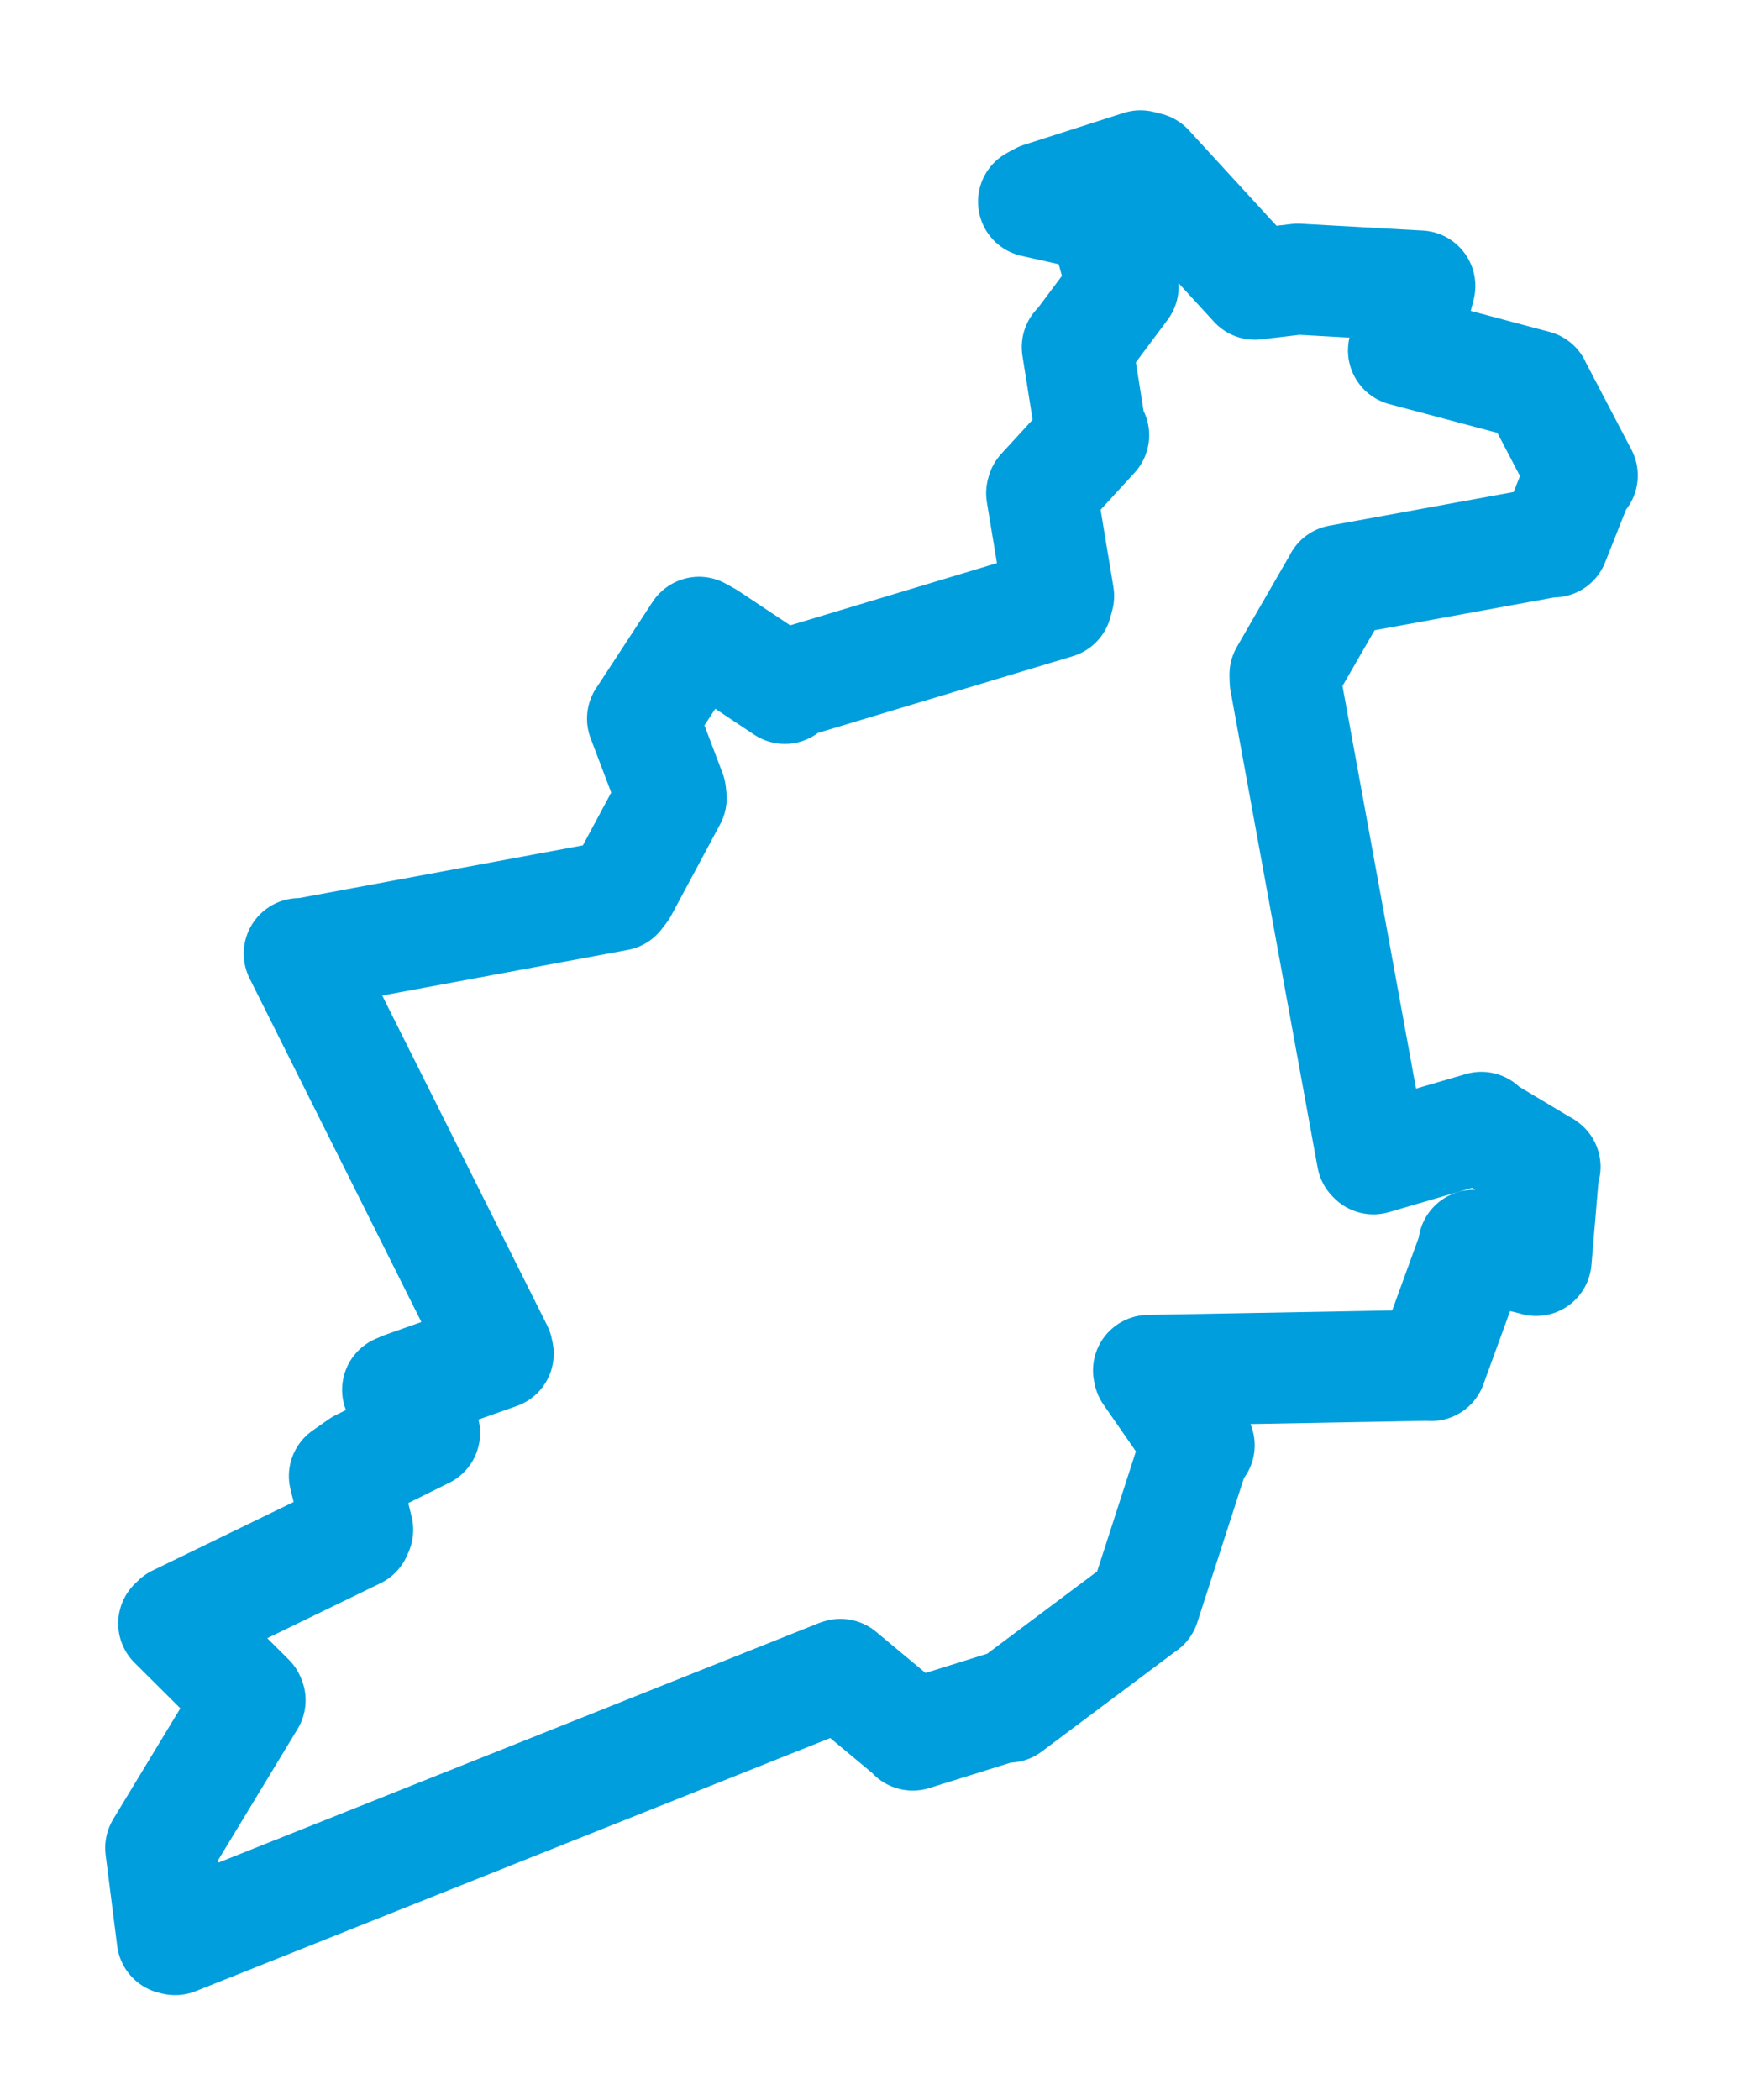 <svg viewBox="0 0 87.343 105.247" width="87.343" height="105.247" xmlns="http://www.w3.org/2000/svg">
  <title>Kelč, okres Vsetín, Zlínský kraj, Střední Morava, 75643, Česko</title>
  <desc>Geojson of Kelč, okres Vsetín, Zlínský kraj, Střední Morava, 75643, Česko</desc>
  <polygon points="8.053,92.597 8.631,97.16 8.777,97.195 42.054,83.92 42.117,83.902 45.734,86.914 45.736,86.945 50.378,85.497 50.531,85.547 57.305,80.476 57.35,80.448 59.806,72.845 60.092,72.424 57.578,68.796 57.553,68.671 71.503,68.416 71.718,68.427 73.89,62.461 73.849,62.4 76.964,63.151 76.976,63.162 77.376,58.432 77.425,58.47 74.48,56.71 74.232,56.49 68.824,58.071 68.763,58.01 64.398,34.111 64.39,33.806 67.057,29.182 67.11,29.078 77.667,27.15 77.849,27.156 79.149,23.877 79.29,23.825 77.003,19.454 76.939,19.319 70.329,17.561 71.15,14.33 65.034,13.988 62.882,14.243 57.524,8.404 57.149,8.309 52.165,9.905 51.791,10.107 55.053,10.837 55.264,10.808 56.255,14.382 56.281,14.363 54.091,17.296 53.982,17.393 54.624,21.431 54.805,21.808 52.224,24.622 52.197,24.716 53.049,29.864 52.953,30.22 39.592,34.242 39.328,34.496 35.468,31.928 35.028,31.683 32.244,35.942 32.197,36.01 33.606,39.723 33.634,39.994 31.183,44.565 30.95,44.867 15.203,47.791 14.994,47.785 24.929,67.656 24.967,67.834 20.24,69.506 19.924,69.643 21.261,71.787 21.277,71.811 18.066,73.399 17.257,73.965 17.925,76.66 17.848,76.835 8.861,81.2 8.704,81.35 12.504,85.13 12.533,85.199 8.053,92.597" stroke="#009edd" stroke-width="5.562px" fill="none" stroke-linejoin="round" vector-effect="non-scaling-stroke"></polygon>
</svg>